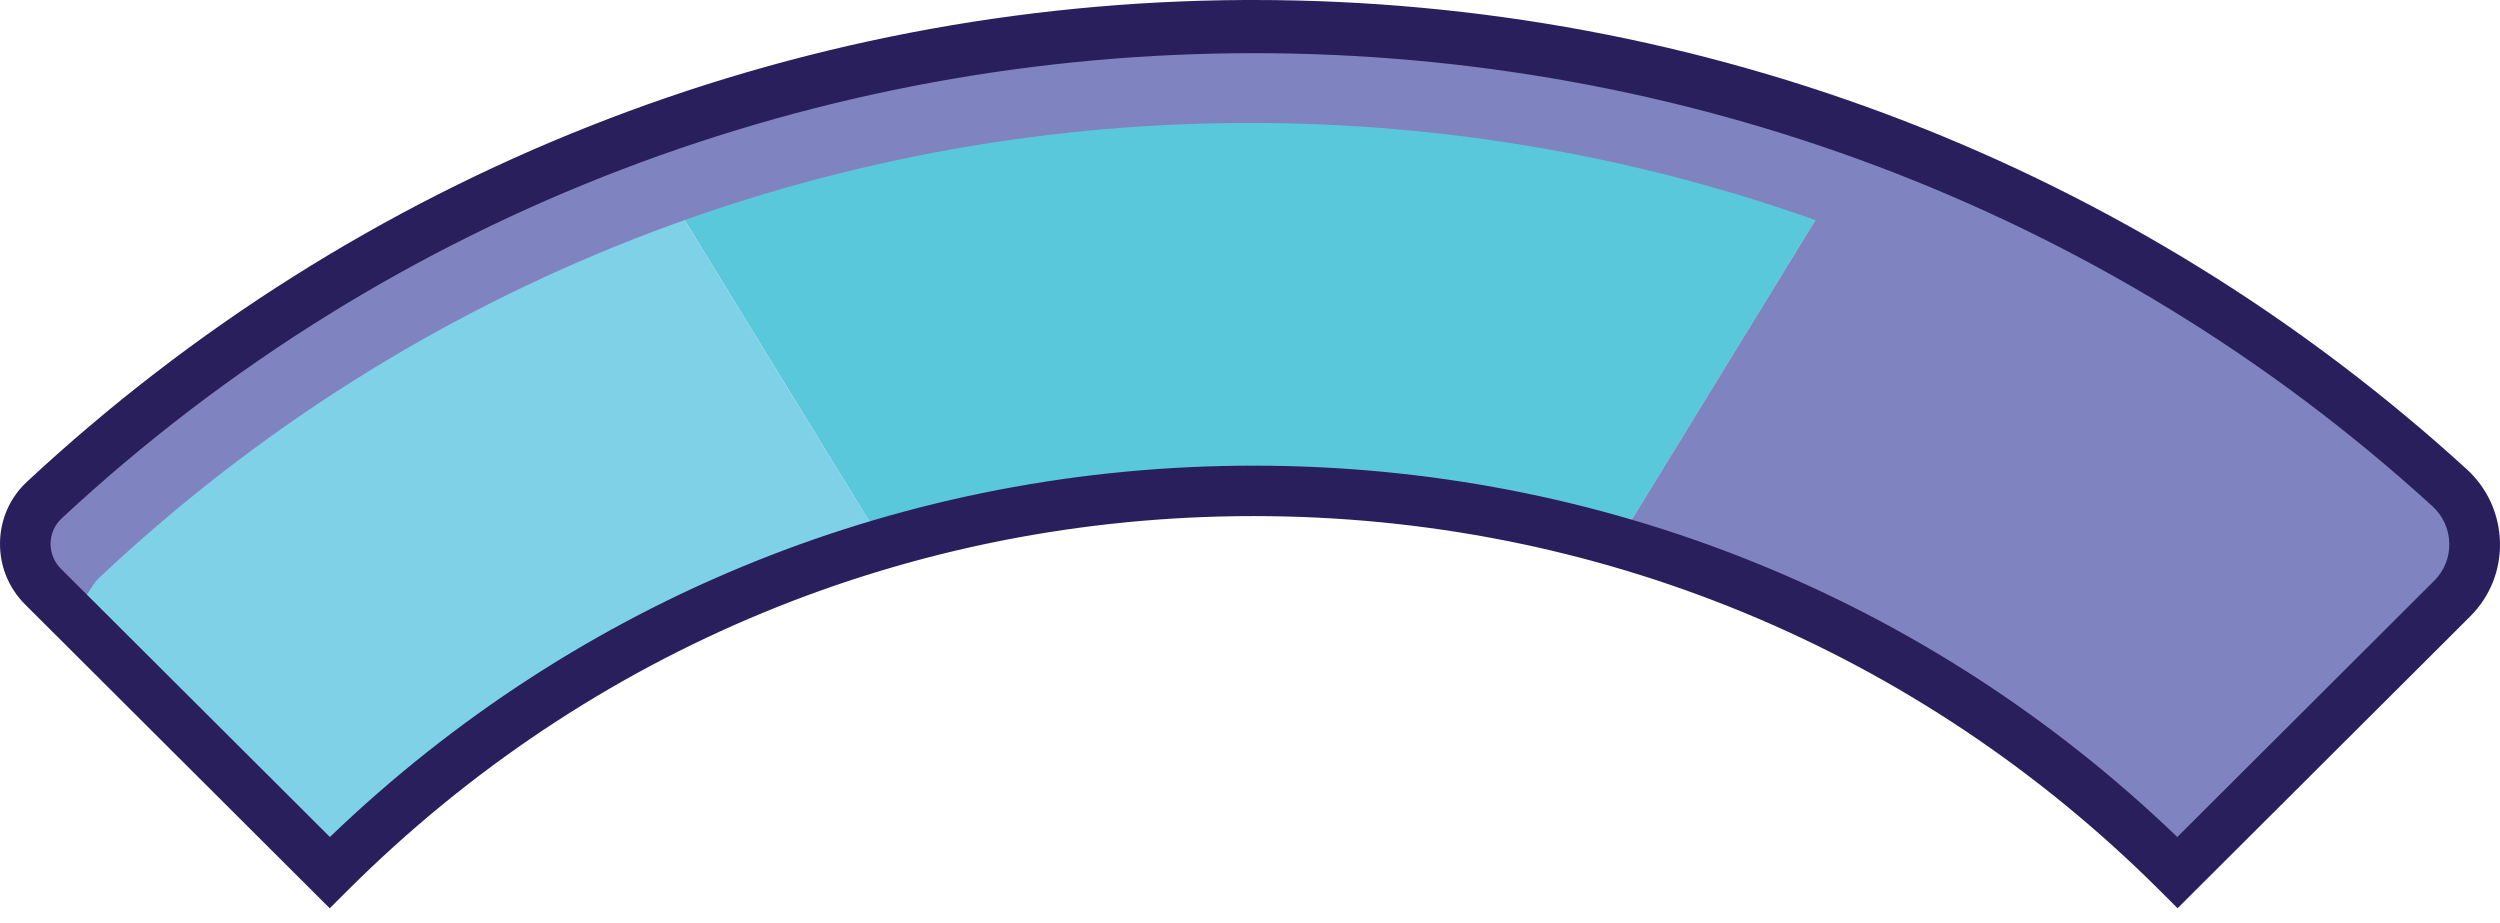<svg width="149" height="55" viewBox="0 0 149 55" fill="none" xmlns="http://www.w3.org/2000/svg">
<path d="M109.399 7.649C98.246 3.825 86.579 1.889 74.732 1.889C62.885 1.889 50.947 3.873 39.672 7.781L37.906 8.394L52.774 32.642L53.871 32.342C67.382 28.62 81.677 28.584 95.207 32.239L96.298 32.534L111.178 8.256L109.405 7.649H109.399Z" fill="#5AC8DB"/>
<path d="M37.906 8.4L36.737 8.845C24.033 13.667 12.566 20.798 2.648 30.027C1.93 30.694 1.526 31.602 1.514 32.582C1.496 33.568 1.876 34.5 2.576 35.198L19.65 52.225L20.717 51.203C29.363 42.894 39.534 36.839 50.941 33.214L52.768 32.63L37.906 8.4Z" fill="#7ED1E6"/>
<path d="M145.984 29.287C136.151 20.323 124.828 13.396 112.342 8.701L111.172 8.262L96.304 32.516L98.143 33.093C109.689 36.706 119.975 42.797 128.723 51.196L129.79 52.218L146.147 35.901C147.039 35.011 147.51 33.833 147.485 32.576C147.455 31.307 146.925 30.141 145.984 29.281V29.287Z" fill="#7F84C0"/>
<g style="mix-blend-mode:multiply">
<path d="M144.32 27.761C125.208 10.097 100.428 0.387 74.491 0.387C74.322 0.387 74.153 0.387 73.984 0.387C47.854 0.519 22.954 10.5 3.872 28.495C2.123 30.148 1.798 32.824 3.112 34.862L4.33 36.762L5.554 34.862C5.65 34.718 5.747 34.591 5.861 34.483C43.953 -1.447 103.907 -1.76 142.355 33.774C142.644 34.038 142.873 34.357 143.042 34.724L144.356 37.531L145.677 34.73C146.798 32.349 146.25 29.553 144.32 27.767V27.761Z" fill="#7F84C0"/>
</g>
<path d="M19.65 54.13L1.502 36.032C0.513 35.046 -0.023 33.73 0.001 32.329C0.025 30.934 0.598 29.647 1.617 28.703C21.368 10.323 47.142 0.132 74.195 0C74.37 0 74.545 0 74.72 0C101.567 0 127.215 9.914 147.003 27.952C148.251 29.088 148.956 30.639 148.999 32.323C149.035 33.994 148.402 35.563 147.22 36.742L129.784 54.13L128.717 53.066C114.295 38.684 95.116 30.759 74.72 30.759C54.323 30.759 35.145 38.678 20.723 53.066L19.656 54.13H19.65ZM74.732 3.169C49.126 3.169 23.532 12.422 3.673 30.898C3.257 31.282 3.027 31.812 3.015 32.377C3.003 32.954 3.226 33.495 3.636 33.904L19.662 49.885C34.523 35.599 54.016 27.753 74.714 27.753C95.412 27.753 114.904 35.599 129.766 49.885L145.08 34.613C145.676 34.018 145.996 33.224 145.978 32.383C145.96 31.529 145.598 30.741 144.965 30.164C125.208 12.157 99.97 3.169 74.732 3.169Z" fill="#2A1F5D"/>
</svg>
